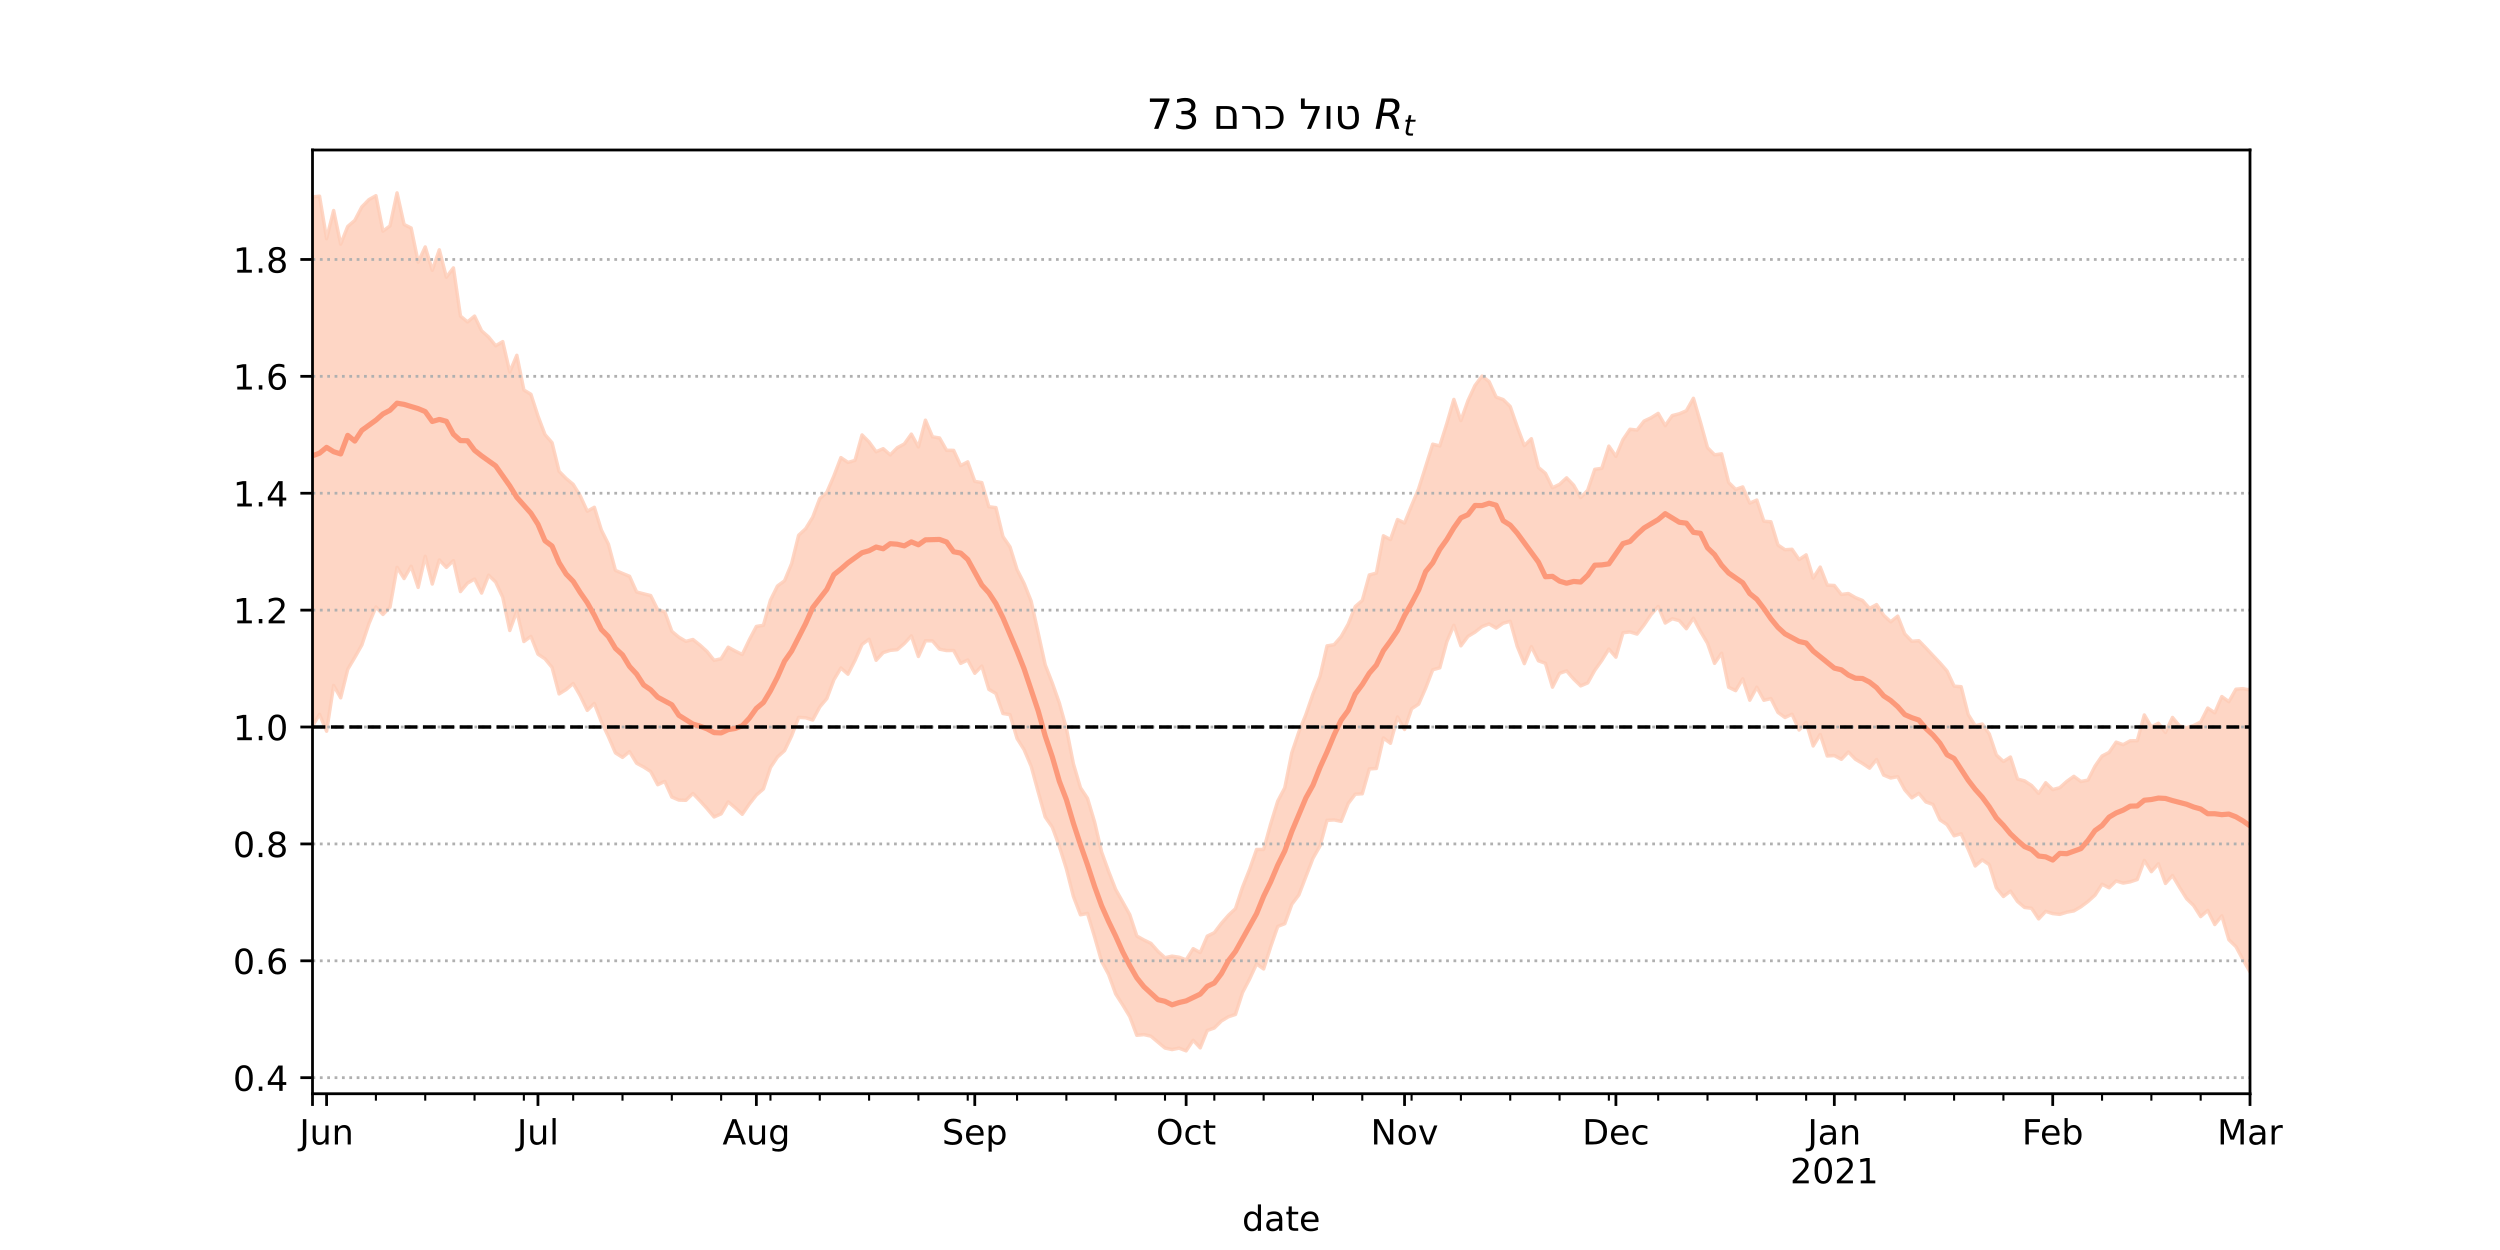 <?xml version="1.0" encoding="utf-8" standalone="no"?>
<!DOCTYPE svg PUBLIC "-//W3C//DTD SVG 1.1//EN"
  "http://www.w3.org/Graphics/SVG/1.1/DTD/svg11.dtd">
<!-- Created with matplotlib (https://matplotlib.org/) -->
<svg height="360pt" version="1.1" viewBox="0 0 720 360" width="720pt" xmlns="http://www.w3.org/2000/svg" xmlns:xlink="http://www.w3.org/1999/xlink">
 <defs>
  <style type="text/css">*{stroke-linecap:butt;stroke-linejoin:round;}</style>
 </defs>
 <g id="figure_1">
  <g id="patch_1">
   <path d="M 0 360 
L 720 360 
L 720 0 
L 0 0 
z
" style="fill:#ffffff;"/>
  </g>
  <g id="axes_1">
   <g id="patch_2">
    <path d="M 90 315 
L 648 315 
L 648 43.2 
L 90 43.2 
z
" style="fill:#ffffff;"/>
   </g>
   <g id="PolyCollection_1">
    <defs>
     <path d="M 90 -150.921 
L 90 -303.282 
L 92.029 -303.497 
L 94.058 -291.261 
L 96.087 -299.367 
L 98.116 -289.67 
L 100.145 -294.776 
L 102.175 -296.52 
L 104.204 -300.401 
L 106.233 -302.49 
L 108.262 -303.64 
L 110.291 -293.426 
L 112.32 -294.939 
L 114.349 -304.445 
L 116.378 -295.342 
L 118.407 -294.332 
L 120.436 -284.493 
L 122.465 -288.881 
L 124.495 -282.15 
L 126.524 -288.053 
L 128.553 -280.161 
L 130.582 -282.839 
L 132.611 -268.971 
L 134.64 -267.285 
L 136.669 -268.963 
L 138.698 -264.729 
L 140.727 -262.928 
L 142.756 -260.425 
L 144.785 -261.616 
L 146.815 -252.853 
L 148.844 -257.673 
L 150.873 -247.672 
L 152.902 -246.453 
L 154.931 -240.189 
L 156.96 -234.829 
L 158.989 -232.507 
L 161.018 -224.254 
L 163.047 -222.195 
L 165.076 -220.503 
L 167.105 -217.185 
L 169.135 -212.765 
L 171.164 -213.9 
L 173.193 -207.345 
L 175.222 -203.283 
L 177.251 -195.721 
L 179.28 -194.863 
L 181.309 -194.023 
L 183.338 -189.511 
L 185.367 -188.985 
L 187.396 -188.476 
L 189.425 -184.393 
L 191.455 -183.786 
L 193.484 -178.178 
L 195.513 -176.487 
L 197.542 -175.289 
L 199.571 -175.824 
L 201.6 -174.198 
L 203.629 -172.361 
L 205.658 -169.825 
L 207.687 -170.272 
L 209.716 -173.607 
L 211.745 -172.49 
L 213.775 -171.503 
L 215.804 -175.742 
L 217.833 -179.588 
L 219.862 -179.913 
L 221.891 -187.155 
L 223.92 -191.24 
L 225.949 -192.731 
L 227.978 -197.639 
L 230.007 -205.85 
L 232.036 -207.735 
L 234.065 -211.052 
L 236.095 -216.416 
L 238.124 -218.199 
L 240.153 -222.902 
L 242.182 -228.206 
L 244.211 -226.825 
L 246.24 -227.393 
L 248.269 -234.737 
L 250.298 -232.693 
L 252.327 -229.893 
L 254.356 -230.774 
L 256.385 -228.996 
L 258.415 -231.053 
L 260.444 -232.142 
L 262.473 -234.975 
L 264.502 -231.281 
L 266.531 -238.991 
L 268.56 -234.19 
L 270.589 -233.865 
L 272.618 -230.303 
L 274.647 -230.292 
L 276.676 -225.91 
L 278.705 -226.987 
L 280.735 -221.36 
L 282.764 -221.018 
L 284.793 -214.049 
L 286.822 -213.801 
L 288.851 -205.46 
L 290.88 -202.503 
L 292.909 -195.954 
L 294.938 -191.963 
L 296.967 -186.878 
L 298.996 -177.697 
L 301.025 -168.5 
L 303.055 -163.302 
L 305.084 -157.56 
L 307.113 -150.248 
L 309.142 -140.014 
L 311.171 -133.135 
L 313.2 -130.07 
L 315.229 -123.304 
L 317.258 -114.626 
L 319.287 -109.027 
L 321.316 -103.824 
L 323.345 -100.216 
L 325.375 -96.562 
L 327.404 -90.421 
L 329.433 -89.294 
L 331.462 -88.311 
L 333.491 -86.013 
L 335.52 -84.175 
L 337.549 -84.631 
L 339.578 -84.316 
L 341.607 -83.564 
L 343.636 -86.774 
L 345.665 -85.658 
L 347.695 -90.389 
L 349.724 -91.386 
L 351.753 -94.067 
L 353.782 -96.385 
L 355.811 -98.299 
L 357.84 -104.477 
L 359.869 -109.577 
L 361.898 -115.347 
L 363.927 -115.357 
L 365.956 -122.692 
L 367.985 -129.262 
L 370.015 -133.108 
L 372.044 -143.201 
L 374.073 -149.178 
L 376.102 -154.233 
L 378.131 -160.126 
L 380.16 -165.157 
L 382.189 -173.986 
L 384.218 -174.313 
L 386.247 -176.655 
L 388.276 -180.24 
L 390.305 -185.299 
L 392.335 -187.062 
L 394.364 -194.411 
L 396.393 -194.941 
L 398.422 -205.688 
L 400.451 -204.601 
L 402.48 -210.36 
L 404.509 -209.377 
L 406.538 -214.395 
L 408.567 -219.223 
L 410.596 -225.649 
L 412.625 -232.075 
L 414.655 -231.578 
L 416.684 -238.017 
L 418.713 -244.962 
L 420.742 -238.871 
L 422.771 -244.596 
L 424.8 -248.977 
L 426.829 -251.686 
L 428.858 -250.102 
L 430.887 -245.631 
L 432.916 -244.925 
L 434.945 -242.919 
L 436.975 -237.058 
L 439.004 -231.665 
L 441.033 -233.653 
L 443.062 -225.382 
L 445.091 -223.669 
L 447.12 -219.534 
L 449.149 -220.5 
L 451.178 -222.383 
L 453.207 -220.268 
L 455.236 -216.695 
L 457.265 -218.812 
L 459.295 -224.828 
L 461.324 -225.12 
L 463.353 -231.517 
L 465.382 -228.576 
L 467.411 -233.376 
L 469.44 -236.373 
L 471.469 -236.136 
L 473.498 -238.73 
L 475.527 -239.679 
L 477.556 -240.948 
L 479.585 -237.436 
L 481.615 -240.315 
L 483.644 -240.825 
L 485.673 -241.7 
L 487.702 -245.289 
L 489.731 -238.421 
L 491.76 -231.079 
L 493.789 -229.008 
L 495.818 -229.286 
L 497.847 -221.059 
L 499.876 -219.05 
L 501.905 -219.767 
L 503.935 -215.104 
L 505.964 -215.979 
L 507.993 -209.893 
L 510.022 -209.725 
L 512.051 -203.044 
L 514.08 -201.668 
L 516.109 -201.807 
L 518.138 -198.834 
L 520.167 -200.197 
L 522.196 -193.522 
L 524.225 -196.677 
L 526.255 -191.477 
L 528.284 -191.377 
L 530.313 -188.793 
L 532.342 -189.064 
L 534.371 -187.887 
L 536.4 -187.058 
L 538.429 -184.771 
L 540.458 -185.878 
L 542.487 -182.806 
L 544.516 -180.923 
L 546.545 -182.554 
L 548.575 -177.413 
L 550.604 -175.308 
L 552.633 -175.471 
L 554.662 -173.386 
L 556.691 -171.211 
L 558.72 -169.069 
L 560.749 -166.739 
L 562.778 -162.388 
L 564.807 -162.226 
L 566.836 -154.23 
L 568.865 -150.97 
L 570.895 -151.482 
L 572.924 -148.596 
L 574.953 -142.568 
L 576.982 -140.685 
L 579.011 -141.973 
L 581.04 -135.64 
L 583.069 -135.102 
L 585.098 -133.769 
L 587.127 -131.518 
L 589.156 -134.561 
L 591.185 -132.603 
L 593.215 -133.131 
L 595.244 -134.963 
L 597.273 -136.416 
L 599.302 -134.924 
L 601.331 -135.324 
L 603.36 -139.327 
L 605.389 -142.256 
L 607.418 -143.306 
L 609.447 -146.26 
L 611.476 -145.532 
L 613.505 -146.648 
L 615.535 -146.688 
L 617.564 -154.089 
L 619.593 -150.64 
L 621.622 -151.696 
L 623.651 -149.05 
L 625.68 -153.376 
L 627.709 -150.915 
L 629.738 -150.427 
L 631.767 -151.046 
L 633.796 -152.056 
L 635.825 -156.073 
L 637.855 -154.71 
L 639.884 -159.39 
L 641.913 -157.907 
L 643.942 -161.496 
L 645.971 -161.669 
L 648 -161.275 
L 650.029 -172.282 
L 652.058 -166.063 
L 654.087 -171.773 
L 656.116 -172.699 
L 658.145 -168.422 
L 660.175 -175.656 
L 662.204 -174.385 
L 664.233 -177.405 
L 664.233 -71.743 
L 664.233 -71.743 
L 662.204 -72.319 
L 660.175 -74.564 
L 658.145 -72.682 
L 656.116 -79.764 
L 654.087 -76.816 
L 652.058 -76.736 
L 650.029 -85.885 
L 648 -80.105 
L 645.971 -83.625 
L 643.942 -87.385 
L 641.913 -89.359 
L 639.884 -96.245 
L 637.855 -93.736 
L 635.825 -97.798 
L 633.796 -96.018 
L 631.767 -99.204 
L 629.738 -101.19 
L 627.709 -104.446 
L 625.68 -107.838 
L 623.651 -105.567 
L 621.622 -111.213 
L 619.593 -108.964 
L 617.564 -112.204 
L 615.535 -106.709 
L 613.505 -106.027 
L 611.476 -105.67 
L 609.447 -106.284 
L 607.418 -104.324 
L 605.389 -105.331 
L 603.36 -102.192 
L 601.331 -100.368 
L 599.302 -98.846 
L 597.273 -97.66 
L 595.244 -97.287 
L 593.215 -96.665 
L 591.185 -96.891 
L 589.156 -97.515 
L 587.127 -95.357 
L 585.098 -98.413 
L 583.069 -98.654 
L 581.04 -100.382 
L 579.011 -103.354 
L 576.982 -101.801 
L 574.953 -104.316 
L 572.924 -110.966 
L 570.895 -112.362 
L 568.865 -110.603 
L 566.836 -115.432 
L 564.807 -119.879 
L 562.778 -119.289 
L 560.749 -122.506 
L 558.72 -123.881 
L 556.691 -128.333 
L 554.662 -129.042 
L 552.633 -131.519 
L 550.604 -130.225 
L 548.575 -132.53 
L 546.545 -136.321 
L 544.516 -135.936 
L 542.487 -136.781 
L 540.458 -141.25 
L 538.429 -138.767 
L 536.4 -140.13 
L 534.371 -141.33 
L 532.342 -143.431 
L 530.313 -141.316 
L 528.284 -142.398 
L 526.255 -142.281 
L 524.225 -148.481 
L 522.196 -145.161 
L 520.167 -151.908 
L 518.138 -149.754 
L 516.109 -154.304 
L 514.08 -153.358 
L 512.051 -154.832 
L 510.022 -158.803 
L 507.993 -158.333 
L 505.964 -162.079 
L 503.935 -158.341 
L 501.905 -164.51 
L 499.876 -161.094 
L 497.847 -162.073 
L 495.818 -171.872 
L 493.789 -168.952 
L 491.76 -174.745 
L 489.731 -178.177 
L 487.702 -181.958 
L 485.673 -178.933 
L 483.644 -181.263 
L 481.615 -181.814 
L 479.585 -180.566 
L 477.556 -185.334 
L 475.527 -183.029 
L 473.498 -180.032 
L 471.469 -177.385 
L 469.44 -178.005 
L 467.411 -177.772 
L 465.382 -170.741 
L 463.353 -173.062 
L 461.324 -169.797 
L 459.295 -166.961 
L 457.265 -163.324 
L 455.236 -162.465 
L 453.207 -164.44 
L 451.178 -166.774 
L 449.149 -166.089 
L 447.12 -162.099 
L 445.091 -168.963 
L 443.062 -169.698 
L 441.033 -173.772 
L 439.004 -168.885 
L 436.975 -173.825 
L 434.945 -181.068 
L 432.916 -180.522 
L 430.887 -179.113 
L 428.858 -180.313 
L 426.829 -179.551 
L 424.8 -177.94 
L 422.771 -176.726 
L 420.742 -174.007 
L 418.713 -179.922 
L 416.684 -175.185 
L 414.655 -167.672 
L 412.625 -167.106 
L 410.596 -161.84 
L 408.567 -157.21 
L 406.538 -155.876 
L 404.509 -149.907 
L 402.48 -153.518 
L 400.451 -145.937 
L 398.422 -147.47 
L 396.393 -138.682 
L 394.364 -138.549 
L 392.335 -131.398 
L 390.305 -131.277 
L 388.276 -128.582 
L 386.247 -123.454 
L 384.218 -123.868 
L 382.189 -123.748 
L 380.16 -116.371 
L 378.131 -112.808 
L 376.102 -107.562 
L 374.073 -102.277 
L 372.044 -99.578 
L 370.015 -93.981 
L 367.985 -93.188 
L 365.956 -87.35 
L 363.927 -80.944 
L 361.898 -82.392 
L 359.869 -78.012 
L 357.84 -74.137 
L 355.811 -67.844 
L 353.782 -67.171 
L 351.753 -65.951 
L 349.724 -63.939 
L 347.695 -63.23 
L 345.665 -58.222 
L 343.636 -60.392 
L 341.607 -57.355 
L 339.578 -58.14 
L 337.549 -57.723 
L 335.52 -58.163 
L 333.491 -59.855 
L 331.462 -61.584 
L 329.433 -62.037 
L 327.404 -61.835 
L 325.375 -67.22 
L 323.345 -70.575 
L 321.316 -73.751 
L 319.287 -79.351 
L 317.258 -83.156 
L 315.229 -90.217 
L 313.2 -96.92 
L 311.171 -96.539 
L 309.142 -101.824 
L 307.113 -109.784 
L 305.084 -116.286 
L 303.055 -121.782 
L 301.025 -124.706 
L 298.996 -131.95 
L 296.967 -139.352 
L 294.938 -144.097 
L 292.909 -147.33 
L 290.88 -154.185 
L 288.851 -154.506 
L 286.822 -160.284 
L 284.793 -161.455 
L 282.764 -168.17 
L 280.735 -166.095 
L 278.705 -169.928 
L 276.676 -168.952 
L 274.647 -172.673 
L 272.618 -172.637 
L 270.589 -173.038 
L 268.56 -175.418 
L 266.531 -175.473 
L 264.502 -170.938 
L 262.473 -176.872 
L 260.444 -174.66 
L 258.415 -172.897 
L 256.385 -172.698 
L 254.356 -172.055 
L 252.327 -169.848 
L 250.298 -175.904 
L 248.269 -174.413 
L 246.24 -169.804 
L 244.211 -165.831 
L 242.182 -167.616 
L 240.153 -164.209 
L 238.124 -158.819 
L 236.095 -156.407 
L 234.065 -152.641 
L 232.036 -153.281 
L 230.007 -153.395 
L 227.978 -148.043 
L 225.949 -143.816 
L 223.92 -142.006 
L 221.891 -138.95 
L 219.862 -132.797 
L 217.833 -131.027 
L 215.804 -128.436 
L 213.775 -125.478 
L 211.745 -127.356 
L 209.716 -129.067 
L 207.687 -125.608 
L 205.658 -124.719 
L 203.629 -127.115 
L 201.6 -129.355 
L 199.571 -131.477 
L 197.542 -129.518 
L 195.513 -129.582 
L 193.484 -130.449 
L 191.455 -134.954 
L 189.425 -134.001 
L 187.396 -137.806 
L 185.367 -139.104 
L 183.338 -140.196 
L 181.309 -143.536 
L 179.28 -141.877 
L 177.251 -143.168 
L 175.222 -147.854 
L 173.193 -152.161 
L 171.164 -157.4 
L 169.135 -155.414 
L 167.105 -159.619 
L 165.076 -163.15 
L 163.047 -161.418 
L 161.018 -160.156 
L 158.989 -167.788 
L 156.96 -170.254 
L 154.931 -171.612 
L 152.902 -176.717 
L 150.873 -175.244 
L 148.844 -183.992 
L 146.815 -178.422 
L 144.785 -188.003 
L 142.756 -192.356 
L 140.727 -194.349 
L 138.698 -189.196 
L 136.669 -193.232 
L 134.64 -192.064 
L 132.611 -189.63 
L 130.582 -198.524 
L 128.553 -196.593 
L 126.524 -198.738 
L 124.495 -191.802 
L 122.465 -199.794 
L 120.436 -190.833 
L 118.407 -196.926 
L 116.378 -193.381 
L 114.349 -196.586 
L 112.32 -185.159 
L 110.291 -183.037 
L 108.262 -185.186 
L 106.233 -180.317 
L 104.204 -174.237 
L 102.175 -170.657 
L 100.145 -167.241 
L 98.116 -159.033 
L 96.087 -162.575 
L 94.058 -149.414 
L 92.029 -154.269 
L 90 -150.921 
z
" id="m939c97c3c0" style="stroke:#fdcbb6;stroke-opacity:0.8;"/>
    </defs>
    <g clip-path="url(#p60b895158a)">
     <use style="fill:#fdcbb6;fill-opacity:0.8;stroke:#fdcbb6;stroke-opacity:0.8;" x="0" xlink:href="#m939c97c3c0" y="360"/>
    </g>
   </g>
   <g id="matplotlib.axis_1">
    <g id="xtick_1">
     <g id="line2d_1">
      <defs>
       <path d="M 0 0 
L 0 3.5 
" id="m563978101e" style="stroke:#000000;stroke-width:0.8;"/>
      </defs>
      <g>
       <use style="stroke:#000000;stroke-width:0.8;" x="90" xlink:href="#m563978101e" y="315"/>
      </g>
     </g>
    </g>
    <g id="xtick_2">
     <g id="line2d_2">
      <g>
       <use style="stroke:#000000;stroke-width:0.8;" x="94.058" xlink:href="#m563978101e" y="315"/>
      </g>
     </g>
     <g id="text_1">
      <!-- Jun -->
      <g transform="translate(86.246 329.598)scale(0.1 -0.1)">
       <defs>
        <path d="M 9.812 72.906 
L 19.672 72.906 
L 19.672 5.078 
Q 19.672 -8.109 14.672 -14.062 
Q 9.672 -20.016 -1.422 -20.016 
L -5.172 -20.016 
L -5.172 -11.719 
L -2.094 -11.719 
Q 4.438 -11.719 7.125 -8.047 
Q 9.812 -4.391 9.812 5.078 
z
" id="DejaVuSans-74"/>
        <path d="M 8.5 21.578 
L 8.5 54.688 
L 17.484 54.688 
L 17.484 21.922 
Q 17.484 14.156 20.5 10.266 
Q 23.531 6.391 29.594 6.391 
Q 36.859 6.391 41.078 11.031 
Q 45.312 15.672 45.312 23.688 
L 45.312 54.688 
L 54.297 54.688 
L 54.297 0 
L 45.312 0 
L 45.312 8.406 
Q 42.047 3.422 37.719 1 
Q 33.406 -1.422 27.688 -1.422 
Q 18.266 -1.422 13.375 4.438 
Q 8.5 10.297 8.5 21.578 
z
M 31.109 56 
z
" id="DejaVuSans-117"/>
        <path d="M 54.891 33.016 
L 54.891 0 
L 45.906 0 
L 45.906 32.719 
Q 45.906 40.484 42.875 44.328 
Q 39.844 48.188 33.797 48.188 
Q 26.516 48.188 22.312 43.547 
Q 18.109 38.922 18.109 30.906 
L 18.109 0 
L 9.078 0 
L 9.078 54.688 
L 18.109 54.688 
L 18.109 46.188 
Q 21.344 51.125 25.703 53.562 
Q 30.078 56 35.797 56 
Q 45.219 56 50.047 50.172 
Q 54.891 44.344 54.891 33.016 
z
" id="DejaVuSans-110"/>
       </defs>
       <use xlink:href="#DejaVuSans-74"/>
       <use x="29.492" xlink:href="#DejaVuSans-117"/>
       <use x="92.871" xlink:href="#DejaVuSans-110"/>
      </g>
     </g>
    </g>
    <g id="xtick_3">
     <g id="line2d_3">
      <g>
       <use style="stroke:#000000;stroke-width:0.8;" x="154.931" xlink:href="#m563978101e" y="315"/>
      </g>
     </g>
     <g id="text_2">
      <!-- Jul -->
      <g transform="translate(148.898 329.598)scale(0.1 -0.1)">
       <defs>
        <path d="M 9.422 75.984 
L 18.406 75.984 
L 18.406 0 
L 9.422 0 
z
" id="DejaVuSans-108"/>
       </defs>
       <use xlink:href="#DejaVuSans-74"/>
       <use x="29.492" xlink:href="#DejaVuSans-117"/>
       <use x="92.871" xlink:href="#DejaVuSans-108"/>
      </g>
     </g>
    </g>
    <g id="xtick_4">
     <g id="line2d_4">
      <g>
       <use style="stroke:#000000;stroke-width:0.8;" x="217.833" xlink:href="#m563978101e" y="315"/>
      </g>
     </g>
     <g id="text_3">
      <!-- Aug -->
      <g transform="translate(208.069 329.598)scale(0.1 -0.1)">
       <defs>
        <path d="M 34.188 63.188 
L 20.797 26.906 
L 47.609 26.906 
z
M 28.609 72.906 
L 39.797 72.906 
L 67.578 0 
L 57.328 0 
L 50.688 18.703 
L 17.828 18.703 
L 11.188 0 
L 0.781 0 
z
" id="DejaVuSans-65"/>
        <path d="M 45.406 27.984 
Q 45.406 37.75 41.375 43.109 
Q 37.359 48.484 30.078 48.484 
Q 22.859 48.484 18.828 43.109 
Q 14.797 37.75 14.797 27.984 
Q 14.797 18.266 18.828 12.891 
Q 22.859 7.516 30.078 7.516 
Q 37.359 7.516 41.375 12.891 
Q 45.406 18.266 45.406 27.984 
z
M 54.391 6.781 
Q 54.391 -7.172 48.188 -13.984 
Q 42 -20.797 29.203 -20.797 
Q 24.469 -20.797 20.266 -20.094 
Q 16.062 -19.391 12.109 -17.922 
L 12.109 -9.188 
Q 16.062 -11.328 19.922 -12.344 
Q 23.781 -13.375 27.781 -13.375 
Q 36.625 -13.375 41.016 -8.766 
Q 45.406 -4.156 45.406 5.172 
L 45.406 9.625 
Q 42.625 4.781 38.281 2.391 
Q 33.938 0 27.875 0 
Q 17.828 0 11.672 7.656 
Q 5.516 15.328 5.516 27.984 
Q 5.516 40.672 11.672 48.328 
Q 17.828 56 27.875 56 
Q 33.938 56 38.281 53.609 
Q 42.625 51.219 45.406 46.391 
L 45.406 54.688 
L 54.391 54.688 
z
" id="DejaVuSans-103"/>
       </defs>
       <use xlink:href="#DejaVuSans-65"/>
       <use x="68.408" xlink:href="#DejaVuSans-117"/>
       <use x="131.787" xlink:href="#DejaVuSans-103"/>
      </g>
     </g>
    </g>
    <g id="xtick_5">
     <g id="line2d_5">
      <g>
       <use style="stroke:#000000;stroke-width:0.8;" x="280.735" xlink:href="#m563978101e" y="315"/>
      </g>
     </g>
     <g id="text_4">
      <!-- Sep -->
      <g transform="translate(271.31 329.598)scale(0.1 -0.1)">
       <defs>
        <path d="M 53.516 70.516 
L 53.516 60.891 
Q 47.906 63.578 42.922 64.891 
Q 37.938 66.219 33.297 66.219 
Q 25.25 66.219 20.875 63.094 
Q 16.5 59.969 16.5 54.203 
Q 16.5 49.359 19.406 46.891 
Q 22.312 44.438 30.422 42.922 
L 36.375 41.703 
Q 47.406 39.594 52.656 34.297 
Q 57.906 29 57.906 20.125 
Q 57.906 9.516 50.797 4.047 
Q 43.703 -1.422 29.984 -1.422 
Q 24.812 -1.422 18.969 -0.25 
Q 13.141 0.922 6.891 3.219 
L 6.891 13.375 
Q 12.891 10.016 18.656 8.297 
Q 24.422 6.594 29.984 6.594 
Q 38.422 6.594 43.016 9.906 
Q 47.609 13.234 47.609 19.391 
Q 47.609 24.75 44.312 27.781 
Q 41.016 30.812 33.5 32.328 
L 27.484 33.5 
Q 16.453 35.688 11.516 40.375 
Q 6.594 45.062 6.594 53.422 
Q 6.594 63.094 13.406 68.656 
Q 20.219 74.219 32.172 74.219 
Q 37.312 74.219 42.625 73.281 
Q 47.953 72.359 53.516 70.516 
z
" id="DejaVuSans-83"/>
        <path d="M 56.203 29.594 
L 56.203 25.203 
L 14.891 25.203 
Q 15.484 15.922 20.484 11.062 
Q 25.484 6.203 34.422 6.203 
Q 39.594 6.203 44.453 7.469 
Q 49.312 8.734 54.109 11.281 
L 54.109 2.781 
Q 49.266 0.734 44.188 -0.344 
Q 39.109 -1.422 33.891 -1.422 
Q 20.797 -1.422 13.156 6.188 
Q 5.516 13.812 5.516 26.812 
Q 5.516 40.234 12.766 48.109 
Q 20.016 56 32.328 56 
Q 43.359 56 49.781 48.891 
Q 56.203 41.797 56.203 29.594 
z
M 47.219 32.234 
Q 47.125 39.594 43.094 43.984 
Q 39.062 48.391 32.422 48.391 
Q 24.906 48.391 20.391 44.141 
Q 15.875 39.891 15.188 32.172 
z
" id="DejaVuSans-101"/>
        <path d="M 18.109 8.203 
L 18.109 -20.797 
L 9.078 -20.797 
L 9.078 54.688 
L 18.109 54.688 
L 18.109 46.391 
Q 20.953 51.266 25.266 53.625 
Q 29.594 56 35.594 56 
Q 45.562 56 51.781 48.094 
Q 58.016 40.188 58.016 27.297 
Q 58.016 14.406 51.781 6.484 
Q 45.562 -1.422 35.594 -1.422 
Q 29.594 -1.422 25.266 0.953 
Q 20.953 3.328 18.109 8.203 
z
M 48.688 27.297 
Q 48.688 37.203 44.609 42.844 
Q 40.531 48.484 33.406 48.484 
Q 26.266 48.484 22.188 42.844 
Q 18.109 37.203 18.109 27.297 
Q 18.109 17.391 22.188 11.75 
Q 26.266 6.109 33.406 6.109 
Q 40.531 6.109 44.609 11.75 
Q 48.688 17.391 48.688 27.297 
z
" id="DejaVuSans-112"/>
       </defs>
       <use xlink:href="#DejaVuSans-83"/>
       <use x="63.477" xlink:href="#DejaVuSans-101"/>
       <use x="125" xlink:href="#DejaVuSans-112"/>
      </g>
     </g>
    </g>
    <g id="xtick_6">
     <g id="line2d_6">
      <g>
       <use style="stroke:#000000;stroke-width:0.8;" x="341.607" xlink:href="#m563978101e" y="315"/>
      </g>
     </g>
     <g id="text_5">
      <!-- Oct -->
      <g transform="translate(332.962 329.598)scale(0.1 -0.1)">
       <defs>
        <path d="M 39.406 66.219 
Q 28.656 66.219 22.328 58.203 
Q 16.016 50.203 16.016 36.375 
Q 16.016 22.609 22.328 14.594 
Q 28.656 6.594 39.406 6.594 
Q 50.141 6.594 56.422 14.594 
Q 62.703 22.609 62.703 36.375 
Q 62.703 50.203 56.422 58.203 
Q 50.141 66.219 39.406 66.219 
z
M 39.406 74.219 
Q 54.734 74.219 63.906 63.938 
Q 73.094 53.656 73.094 36.375 
Q 73.094 19.141 63.906 8.859 
Q 54.734 -1.422 39.406 -1.422 
Q 24.031 -1.422 14.812 8.828 
Q 5.609 19.094 5.609 36.375 
Q 5.609 53.656 14.812 63.938 
Q 24.031 74.219 39.406 74.219 
z
" id="DejaVuSans-79"/>
        <path d="M 48.781 52.594 
L 48.781 44.188 
Q 44.969 46.297 41.141 47.344 
Q 37.312 48.391 33.406 48.391 
Q 24.656 48.391 19.812 42.844 
Q 14.984 37.312 14.984 27.297 
Q 14.984 17.281 19.812 11.734 
Q 24.656 6.203 33.406 6.203 
Q 37.312 6.203 41.141 7.25 
Q 44.969 8.297 48.781 10.406 
L 48.781 2.094 
Q 45.016 0.344 40.984 -0.531 
Q 36.969 -1.422 32.422 -1.422 
Q 20.062 -1.422 12.781 6.344 
Q 5.516 14.109 5.516 27.297 
Q 5.516 40.672 12.859 48.328 
Q 20.219 56 33.016 56 
Q 37.156 56 41.109 55.141 
Q 45.062 54.297 48.781 52.594 
z
" id="DejaVuSans-99"/>
        <path d="M 18.312 70.219 
L 18.312 54.688 
L 36.812 54.688 
L 36.812 47.703 
L 18.312 47.703 
L 18.312 18.016 
Q 18.312 11.328 20.141 9.422 
Q 21.969 7.516 27.594 7.516 
L 36.812 7.516 
L 36.812 0 
L 27.594 0 
Q 17.188 0 13.234 3.875 
Q 9.281 7.766 9.281 18.016 
L 9.281 47.703 
L 2.688 47.703 
L 2.688 54.688 
L 9.281 54.688 
L 9.281 70.219 
z
" id="DejaVuSans-116"/>
       </defs>
       <use xlink:href="#DejaVuSans-79"/>
       <use x="78.711" xlink:href="#DejaVuSans-99"/>
       <use x="133.691" xlink:href="#DejaVuSans-116"/>
      </g>
     </g>
    </g>
    <g id="xtick_7">
     <g id="line2d_7">
      <g>
       <use style="stroke:#000000;stroke-width:0.8;" x="404.509" xlink:href="#m563978101e" y="315"/>
      </g>
     </g>
     <g id="text_6">
      <!-- Nov -->
      <g transform="translate(394.75 329.598)scale(0.1 -0.1)">
       <defs>
        <path d="M 9.812 72.906 
L 23.094 72.906 
L 55.422 11.922 
L 55.422 72.906 
L 64.984 72.906 
L 64.984 0 
L 51.703 0 
L 19.391 60.984 
L 19.391 0 
L 9.812 0 
z
" id="DejaVuSans-78"/>
        <path d="M 30.609 48.391 
Q 23.391 48.391 19.188 42.75 
Q 14.984 37.109 14.984 27.297 
Q 14.984 17.484 19.156 11.844 
Q 23.344 6.203 30.609 6.203 
Q 37.797 6.203 41.984 11.859 
Q 46.188 17.531 46.188 27.297 
Q 46.188 37.016 41.984 42.703 
Q 37.797 48.391 30.609 48.391 
z
M 30.609 56 
Q 42.328 56 49.016 48.375 
Q 55.719 40.766 55.719 27.297 
Q 55.719 13.875 49.016 6.219 
Q 42.328 -1.422 30.609 -1.422 
Q 18.844 -1.422 12.172 6.219 
Q 5.516 13.875 5.516 27.297 
Q 5.516 40.766 12.172 48.375 
Q 18.844 56 30.609 56 
z
" id="DejaVuSans-111"/>
        <path d="M 2.984 54.688 
L 12.5 54.688 
L 29.594 8.797 
L 46.688 54.688 
L 56.203 54.688 
L 35.688 0 
L 23.484 0 
z
" id="DejaVuSans-118"/>
       </defs>
       <use xlink:href="#DejaVuSans-78"/>
       <use x="74.805" xlink:href="#DejaVuSans-111"/>
       <use x="135.986" xlink:href="#DejaVuSans-118"/>
      </g>
     </g>
    </g>
    <g id="xtick_8">
     <g id="line2d_8">
      <g>
       <use style="stroke:#000000;stroke-width:0.8;" x="465.382" xlink:href="#m563978101e" y="315"/>
      </g>
     </g>
     <g id="text_7">
      <!-- Dec -->
      <g transform="translate(455.706 329.598)scale(0.1 -0.1)">
       <defs>
        <path d="M 19.672 64.797 
L 19.672 8.109 
L 31.594 8.109 
Q 46.688 8.109 53.688 14.938 
Q 60.688 21.781 60.688 36.531 
Q 60.688 51.172 53.688 57.984 
Q 46.688 64.797 31.594 64.797 
z
M 9.812 72.906 
L 30.078 72.906 
Q 51.266 72.906 61.172 64.094 
Q 71.094 55.281 71.094 36.531 
Q 71.094 17.672 61.125 8.828 
Q 51.172 0 30.078 0 
L 9.812 0 
z
" id="DejaVuSans-68"/>
       </defs>
       <use xlink:href="#DejaVuSans-68"/>
       <use x="77.002" xlink:href="#DejaVuSans-101"/>
       <use x="138.525" xlink:href="#DejaVuSans-99"/>
      </g>
     </g>
    </g>
    <g id="xtick_9">
     <g id="line2d_9">
      <g>
       <use style="stroke:#000000;stroke-width:0.8;" x="528.284" xlink:href="#m563978101e" y="315"/>
      </g>
     </g>
     <g id="text_8">
      <!-- Jan -->
      <g transform="translate(520.576 329.598)scale(0.1 -0.1)">
       <defs>
        <path d="M 34.281 27.484 
Q 23.391 27.484 19.188 25 
Q 14.984 22.516 14.984 16.5 
Q 14.984 11.719 18.141 8.906 
Q 21.297 6.109 26.703 6.109 
Q 34.188 6.109 38.703 11.406 
Q 43.219 16.703 43.219 25.484 
L 43.219 27.484 
z
M 52.203 31.203 
L 52.203 0 
L 43.219 0 
L 43.219 8.297 
Q 40.141 3.328 35.547 0.953 
Q 30.953 -1.422 24.312 -1.422 
Q 15.922 -1.422 10.953 3.297 
Q 6 8.016 6 15.922 
Q 6 25.141 12.172 29.828 
Q 18.359 34.516 30.609 34.516 
L 43.219 34.516 
L 43.219 35.406 
Q 43.219 41.609 39.141 45 
Q 35.062 48.391 27.688 48.391 
Q 23 48.391 18.547 47.266 
Q 14.109 46.141 10.016 43.891 
L 10.016 52.203 
Q 14.938 54.109 19.578 55.047 
Q 24.219 56 28.609 56 
Q 40.484 56 46.344 49.844 
Q 52.203 43.703 52.203 31.203 
z
" id="DejaVuSans-97"/>
       </defs>
       <use xlink:href="#DejaVuSans-74"/>
       <use x="29.492" xlink:href="#DejaVuSans-97"/>
       <use x="90.771" xlink:href="#DejaVuSans-110"/>
      </g>
      <!-- 2021 -->
      <g transform="translate(515.559 340.796)scale(0.1 -0.1)">
       <defs>
        <path d="M 19.188 8.297 
L 53.609 8.297 
L 53.609 0 
L 7.328 0 
L 7.328 8.297 
Q 12.938 14.109 22.625 23.891 
Q 32.328 33.688 34.812 36.531 
Q 39.547 41.844 41.422 45.531 
Q 43.312 49.219 43.312 52.781 
Q 43.312 58.594 39.234 62.25 
Q 35.156 65.922 28.609 65.922 
Q 23.969 65.922 18.812 64.312 
Q 13.672 62.703 7.812 59.422 
L 7.812 69.391 
Q 13.766 71.781 18.938 73 
Q 24.125 74.219 28.422 74.219 
Q 39.75 74.219 46.484 68.547 
Q 53.219 62.891 53.219 53.422 
Q 53.219 48.922 51.531 44.891 
Q 49.859 40.875 45.406 35.406 
Q 44.188 33.984 37.641 27.219 
Q 31.109 20.453 19.188 8.297 
z
" id="DejaVuSans-50"/>
        <path d="M 31.781 66.406 
Q 24.172 66.406 20.328 58.906 
Q 16.5 51.422 16.5 36.375 
Q 16.5 21.391 20.328 13.891 
Q 24.172 6.391 31.781 6.391 
Q 39.453 6.391 43.281 13.891 
Q 47.125 21.391 47.125 36.375 
Q 47.125 51.422 43.281 58.906 
Q 39.453 66.406 31.781 66.406 
z
M 31.781 74.219 
Q 44.047 74.219 50.516 64.516 
Q 56.984 54.828 56.984 36.375 
Q 56.984 17.969 50.516 8.266 
Q 44.047 -1.422 31.781 -1.422 
Q 19.531 -1.422 13.062 8.266 
Q 6.594 17.969 6.594 36.375 
Q 6.594 54.828 13.062 64.516 
Q 19.531 74.219 31.781 74.219 
z
" id="DejaVuSans-48"/>
        <path d="M 12.406 8.297 
L 28.516 8.297 
L 28.516 63.922 
L 10.984 60.406 
L 10.984 69.391 
L 28.422 72.906 
L 38.281 72.906 
L 38.281 8.297 
L 54.391 8.297 
L 54.391 0 
L 12.406 0 
z
" id="DejaVuSans-49"/>
       </defs>
       <use xlink:href="#DejaVuSans-50"/>
       <use x="63.623" xlink:href="#DejaVuSans-48"/>
       <use x="127.246" xlink:href="#DejaVuSans-50"/>
       <use x="190.869" xlink:href="#DejaVuSans-49"/>
      </g>
     </g>
    </g>
    <g id="xtick_10">
     <g id="line2d_10">
      <g>
       <use style="stroke:#000000;stroke-width:0.8;" x="591.185" xlink:href="#m563978101e" y="315"/>
      </g>
     </g>
     <g id="text_9">
      <!-- Feb -->
      <g transform="translate(582.334 329.598)scale(0.1 -0.1)">
       <defs>
        <path d="M 9.812 72.906 
L 51.703 72.906 
L 51.703 64.594 
L 19.672 64.594 
L 19.672 43.109 
L 48.578 43.109 
L 48.578 34.812 
L 19.672 34.812 
L 19.672 0 
L 9.812 0 
z
" id="DejaVuSans-70"/>
        <path d="M 48.688 27.297 
Q 48.688 37.203 44.609 42.844 
Q 40.531 48.484 33.406 48.484 
Q 26.266 48.484 22.188 42.844 
Q 18.109 37.203 18.109 27.297 
Q 18.109 17.391 22.188 11.75 
Q 26.266 6.109 33.406 6.109 
Q 40.531 6.109 44.609 11.75 
Q 48.688 17.391 48.688 27.297 
z
M 18.109 46.391 
Q 20.953 51.266 25.266 53.625 
Q 29.594 56 35.594 56 
Q 45.562 56 51.781 48.094 
Q 58.016 40.188 58.016 27.297 
Q 58.016 14.406 51.781 6.484 
Q 45.562 -1.422 35.594 -1.422 
Q 29.594 -1.422 25.266 0.953 
Q 20.953 3.328 18.109 8.203 
L 18.109 0 
L 9.078 0 
L 9.078 75.984 
L 18.109 75.984 
z
" id="DejaVuSans-98"/>
       </defs>
       <use xlink:href="#DejaVuSans-70"/>
       <use x="52.02" xlink:href="#DejaVuSans-101"/>
       <use x="113.543" xlink:href="#DejaVuSans-98"/>
      </g>
     </g>
    </g>
    <g id="xtick_11">
     <g id="line2d_11">
      <g>
       <use style="stroke:#000000;stroke-width:0.8;" x="648" xlink:href="#m563978101e" y="315"/>
      </g>
     </g>
     <g id="text_10">
      <!-- Mar -->
      <g transform="translate(638.566 329.598)scale(0.1 -0.1)">
       <defs>
        <path d="M 9.812 72.906 
L 24.516 72.906 
L 43.109 23.297 
L 61.812 72.906 
L 76.516 72.906 
L 76.516 0 
L 66.891 0 
L 66.891 64.016 
L 48.094 14.016 
L 38.188 14.016 
L 19.391 64.016 
L 19.391 0 
L 9.812 0 
z
" id="DejaVuSans-77"/>
        <path d="M 41.109 46.297 
Q 39.594 47.172 37.812 47.578 
Q 36.031 48 33.891 48 
Q 26.266 48 22.188 43.047 
Q 18.109 38.094 18.109 28.812 
L 18.109 0 
L 9.078 0 
L 9.078 54.688 
L 18.109 54.688 
L 18.109 46.188 
Q 20.953 51.172 25.484 53.578 
Q 30.031 56 36.531 56 
Q 37.453 56 38.578 55.875 
Q 39.703 55.766 41.062 55.516 
z
" id="DejaVuSans-114"/>
       </defs>
       <use xlink:href="#DejaVuSans-77"/>
       <use x="86.279" xlink:href="#DejaVuSans-97"/>
       <use x="147.559" xlink:href="#DejaVuSans-114"/>
      </g>
     </g>
    </g>
    <g id="xtick_12">
     <g id="line2d_12">
      <defs>
       <path d="M 0 0 
L 0 2 
" id="m3a31d1c7e1" style="stroke:#000000;stroke-width:0.6;"/>
      </defs>
      <g>
       <use style="stroke:#000000;stroke-width:0.6;" x="108.262" xlink:href="#m3a31d1c7e1" y="315"/>
      </g>
     </g>
    </g>
    <g id="xtick_13">
     <g id="line2d_13">
      <g>
       <use style="stroke:#000000;stroke-width:0.6;" x="122.465" xlink:href="#m3a31d1c7e1" y="315"/>
      </g>
     </g>
    </g>
    <g id="xtick_14">
     <g id="line2d_14">
      <g>
       <use style="stroke:#000000;stroke-width:0.6;" x="136.669" xlink:href="#m3a31d1c7e1" y="315"/>
      </g>
     </g>
    </g>
    <g id="xtick_15">
     <g id="line2d_15">
      <g>
       <use style="stroke:#000000;stroke-width:0.6;" x="150.873" xlink:href="#m3a31d1c7e1" y="315"/>
      </g>
     </g>
    </g>
    <g id="xtick_16">
     <g id="line2d_16">
      <g>
       <use style="stroke:#000000;stroke-width:0.6;" x="165.076" xlink:href="#m3a31d1c7e1" y="315"/>
      </g>
     </g>
    </g>
    <g id="xtick_17">
     <g id="line2d_17">
      <g>
       <use style="stroke:#000000;stroke-width:0.6;" x="179.28" xlink:href="#m3a31d1c7e1" y="315"/>
      </g>
     </g>
    </g>
    <g id="xtick_18">
     <g id="line2d_18">
      <g>
       <use style="stroke:#000000;stroke-width:0.6;" x="193.484" xlink:href="#m3a31d1c7e1" y="315"/>
      </g>
     </g>
    </g>
    <g id="xtick_19">
     <g id="line2d_19">
      <g>
       <use style="stroke:#000000;stroke-width:0.6;" x="207.687" xlink:href="#m3a31d1c7e1" y="315"/>
      </g>
     </g>
    </g>
    <g id="xtick_20">
     <g id="line2d_20">
      <g>
       <use style="stroke:#000000;stroke-width:0.6;" x="221.891" xlink:href="#m3a31d1c7e1" y="315"/>
      </g>
     </g>
    </g>
    <g id="xtick_21">
     <g id="line2d_21">
      <g>
       <use style="stroke:#000000;stroke-width:0.6;" x="236.095" xlink:href="#m3a31d1c7e1" y="315"/>
      </g>
     </g>
    </g>
    <g id="xtick_22">
     <g id="line2d_22">
      <g>
       <use style="stroke:#000000;stroke-width:0.6;" x="250.298" xlink:href="#m3a31d1c7e1" y="315"/>
      </g>
     </g>
    </g>
    <g id="xtick_23">
     <g id="line2d_23">
      <g>
       <use style="stroke:#000000;stroke-width:0.6;" x="264.502" xlink:href="#m3a31d1c7e1" y="315"/>
      </g>
     </g>
    </g>
    <g id="xtick_24">
     <g id="line2d_24">
      <g>
       <use style="stroke:#000000;stroke-width:0.6;" x="278.705" xlink:href="#m3a31d1c7e1" y="315"/>
      </g>
     </g>
    </g>
    <g id="xtick_25">
     <g id="line2d_25">
      <g>
       <use style="stroke:#000000;stroke-width:0.6;" x="292.909" xlink:href="#m3a31d1c7e1" y="315"/>
      </g>
     </g>
    </g>
    <g id="xtick_26">
     <g id="line2d_26">
      <g>
       <use style="stroke:#000000;stroke-width:0.6;" x="307.113" xlink:href="#m3a31d1c7e1" y="315"/>
      </g>
     </g>
    </g>
    <g id="xtick_27">
     <g id="line2d_27">
      <g>
       <use style="stroke:#000000;stroke-width:0.6;" x="321.316" xlink:href="#m3a31d1c7e1" y="315"/>
      </g>
     </g>
    </g>
    <g id="xtick_28">
     <g id="line2d_28">
      <g>
       <use style="stroke:#000000;stroke-width:0.6;" x="335.52" xlink:href="#m3a31d1c7e1" y="315"/>
      </g>
     </g>
    </g>
    <g id="xtick_29">
     <g id="line2d_29">
      <g>
       <use style="stroke:#000000;stroke-width:0.6;" x="349.724" xlink:href="#m3a31d1c7e1" y="315"/>
      </g>
     </g>
    </g>
    <g id="xtick_30">
     <g id="line2d_30">
      <g>
       <use style="stroke:#000000;stroke-width:0.6;" x="363.927" xlink:href="#m3a31d1c7e1" y="315"/>
      </g>
     </g>
    </g>
    <g id="xtick_31">
     <g id="line2d_31">
      <g>
       <use style="stroke:#000000;stroke-width:0.6;" x="378.131" xlink:href="#m3a31d1c7e1" y="315"/>
      </g>
     </g>
    </g>
    <g id="xtick_32">
     <g id="line2d_32">
      <g>
       <use style="stroke:#000000;stroke-width:0.6;" x="392.335" xlink:href="#m3a31d1c7e1" y="315"/>
      </g>
     </g>
    </g>
    <g id="xtick_33">
     <g id="line2d_33">
      <g>
       <use style="stroke:#000000;stroke-width:0.6;" x="406.538" xlink:href="#m3a31d1c7e1" y="315"/>
      </g>
     </g>
    </g>
    <g id="xtick_34">
     <g id="line2d_34">
      <g>
       <use style="stroke:#000000;stroke-width:0.6;" x="420.742" xlink:href="#m3a31d1c7e1" y="315"/>
      </g>
     </g>
    </g>
    <g id="xtick_35">
     <g id="line2d_35">
      <g>
       <use style="stroke:#000000;stroke-width:0.6;" x="434.945" xlink:href="#m3a31d1c7e1" y="315"/>
      </g>
     </g>
    </g>
    <g id="xtick_36">
     <g id="line2d_36">
      <g>
       <use style="stroke:#000000;stroke-width:0.6;" x="449.149" xlink:href="#m3a31d1c7e1" y="315"/>
      </g>
     </g>
    </g>
    <g id="xtick_37">
     <g id="line2d_37">
      <g>
       <use style="stroke:#000000;stroke-width:0.6;" x="463.353" xlink:href="#m3a31d1c7e1" y="315"/>
      </g>
     </g>
    </g>
    <g id="xtick_38">
     <g id="line2d_38">
      <g>
       <use style="stroke:#000000;stroke-width:0.6;" x="477.556" xlink:href="#m3a31d1c7e1" y="315"/>
      </g>
     </g>
    </g>
    <g id="xtick_39">
     <g id="line2d_39">
      <g>
       <use style="stroke:#000000;stroke-width:0.6;" x="491.76" xlink:href="#m3a31d1c7e1" y="315"/>
      </g>
     </g>
    </g>
    <g id="xtick_40">
     <g id="line2d_40">
      <g>
       <use style="stroke:#000000;stroke-width:0.6;" x="505.964" xlink:href="#m3a31d1c7e1" y="315"/>
      </g>
     </g>
    </g>
    <g id="xtick_41">
     <g id="line2d_41">
      <g>
       <use style="stroke:#000000;stroke-width:0.6;" x="520.167" xlink:href="#m3a31d1c7e1" y="315"/>
      </g>
     </g>
    </g>
    <g id="xtick_42">
     <g id="line2d_42">
      <g>
       <use style="stroke:#000000;stroke-width:0.6;" x="534.371" xlink:href="#m3a31d1c7e1" y="315"/>
      </g>
     </g>
    </g>
    <g id="xtick_43">
     <g id="line2d_43">
      <g>
       <use style="stroke:#000000;stroke-width:0.6;" x="548.575" xlink:href="#m3a31d1c7e1" y="315"/>
      </g>
     </g>
    </g>
    <g id="xtick_44">
     <g id="line2d_44">
      <g>
       <use style="stroke:#000000;stroke-width:0.6;" x="562.778" xlink:href="#m3a31d1c7e1" y="315"/>
      </g>
     </g>
    </g>
    <g id="xtick_45">
     <g id="line2d_45">
      <g>
       <use style="stroke:#000000;stroke-width:0.6;" x="576.982" xlink:href="#m3a31d1c7e1" y="315"/>
      </g>
     </g>
    </g>
    <g id="xtick_46">
     <g id="line2d_46">
      <g>
       <use style="stroke:#000000;stroke-width:0.6;" x="605.389" xlink:href="#m3a31d1c7e1" y="315"/>
      </g>
     </g>
    </g>
    <g id="xtick_47">
     <g id="line2d_47">
      <g>
       <use style="stroke:#000000;stroke-width:0.6;" x="619.593" xlink:href="#m3a31d1c7e1" y="315"/>
      </g>
     </g>
    </g>
    <g id="xtick_48">
     <g id="line2d_48">
      <g>
       <use style="stroke:#000000;stroke-width:0.6;" x="633.796" xlink:href="#m3a31d1c7e1" y="315"/>
      </g>
     </g>
    </g>
    <g id="text_11">
     <!-- date -->
     <g transform="translate(357.725 354.474)scale(0.1 -0.1)">
      <defs>
       <path d="M 45.406 46.391 
L 45.406 75.984 
L 54.391 75.984 
L 54.391 0 
L 45.406 0 
L 45.406 8.203 
Q 42.578 3.328 38.25 0.953 
Q 33.938 -1.422 27.875 -1.422 
Q 17.969 -1.422 11.734 6.484 
Q 5.516 14.406 5.516 27.297 
Q 5.516 40.188 11.734 48.094 
Q 17.969 56 27.875 56 
Q 33.938 56 38.25 53.625 
Q 42.578 51.266 45.406 46.391 
z
M 14.797 27.297 
Q 14.797 17.391 18.875 11.75 
Q 22.953 6.109 30.078 6.109 
Q 37.203 6.109 41.297 11.75 
Q 45.406 17.391 45.406 27.297 
Q 45.406 37.203 41.297 42.844 
Q 37.203 48.484 30.078 48.484 
Q 22.953 48.484 18.875 42.844 
Q 14.797 37.203 14.797 27.297 
z
" id="DejaVuSans-100"/>
      </defs>
      <use xlink:href="#DejaVuSans-100"/>
      <use x="63.477" xlink:href="#DejaVuSans-97"/>
      <use x="124.756" xlink:href="#DejaVuSans-116"/>
      <use x="163.965" xlink:href="#DejaVuSans-101"/>
     </g>
    </g>
   </g>
   <g id="matplotlib.axis_2">
    <g id="ytick_1">
     <g id="line2d_49">
      <path clip-path="url(#p60b895158a)" d="M 90 310.374 
L 648 310.374 
" style="fill:none;stroke:#b0b0b0;stroke-dasharray:0.8,1.32;stroke-dashoffset:0;stroke-width:0.8;"/>
     </g>
     <g id="line2d_50">
      <defs>
       <path d="M 0 0 
L -3.5 0 
" id="m41f704ed10" style="stroke:#000000;stroke-width:0.8;"/>
      </defs>
      <g>
       <use style="stroke:#000000;stroke-width:0.8;" x="90" xlink:href="#m41f704ed10" y="310.374"/>
      </g>
     </g>
     <g id="text_12">
      <!-- 0.4 -->
      <g transform="translate(67.097 314.173)scale(0.1 -0.1)">
       <defs>
        <path d="M 10.688 12.406 
L 21 12.406 
L 21 0 
L 10.688 0 
z
" id="DejaVuSans-46"/>
        <path d="M 37.797 64.312 
L 12.891 25.391 
L 37.797 25.391 
z
M 35.203 72.906 
L 47.609 72.906 
L 47.609 25.391 
L 58.016 25.391 
L 58.016 17.188 
L 47.609 17.188 
L 47.609 0 
L 37.797 0 
L 37.797 17.188 
L 4.891 17.188 
L 4.891 26.703 
z
" id="DejaVuSans-52"/>
       </defs>
       <use xlink:href="#DejaVuSans-48"/>
       <use x="63.623" xlink:href="#DejaVuSans-46"/>
       <use x="95.41" xlink:href="#DejaVuSans-52"/>
      </g>
     </g>
    </g>
    <g id="ytick_2">
     <g id="line2d_51">
      <path clip-path="url(#p60b895158a)" d="M 90 276.71 
L 648 276.71 
" style="fill:none;stroke:#b0b0b0;stroke-dasharray:0.8,1.32;stroke-dashoffset:0;stroke-width:0.8;"/>
     </g>
     <g id="line2d_52">
      <g>
       <use style="stroke:#000000;stroke-width:0.8;" x="90" xlink:href="#m41f704ed10" y="276.71"/>
      </g>
     </g>
     <g id="text_13">
      <!-- 0.6 -->
      <g transform="translate(67.097 280.509)scale(0.1 -0.1)">
       <defs>
        <path d="M 33.016 40.375 
Q 26.375 40.375 22.484 35.828 
Q 18.609 31.297 18.609 23.391 
Q 18.609 15.531 22.484 10.953 
Q 26.375 6.391 33.016 6.391 
Q 39.656 6.391 43.531 10.953 
Q 47.406 15.531 47.406 23.391 
Q 47.406 31.297 43.531 35.828 
Q 39.656 40.375 33.016 40.375 
z
M 52.594 71.297 
L 52.594 62.312 
Q 48.875 64.062 45.094 64.984 
Q 41.312 65.922 37.594 65.922 
Q 27.828 65.922 22.672 59.328 
Q 17.531 52.734 16.797 39.406 
Q 19.672 43.656 24.016 45.922 
Q 28.375 48.188 33.594 48.188 
Q 44.578 48.188 50.953 41.516 
Q 57.328 34.859 57.328 23.391 
Q 57.328 12.156 50.688 5.359 
Q 44.047 -1.422 33.016 -1.422 
Q 20.359 -1.422 13.672 8.266 
Q 6.984 17.969 6.984 36.375 
Q 6.984 53.656 15.188 63.938 
Q 23.391 74.219 37.203 74.219 
Q 40.922 74.219 44.703 73.484 
Q 48.484 72.75 52.594 71.297 
z
" id="DejaVuSans-54"/>
       </defs>
       <use xlink:href="#DejaVuSans-48"/>
       <use x="63.623" xlink:href="#DejaVuSans-46"/>
       <use x="95.41" xlink:href="#DejaVuSans-54"/>
      </g>
     </g>
    </g>
    <g id="ytick_3">
     <g id="line2d_53">
      <path clip-path="url(#p60b895158a)" d="M 90 243.046 
L 648 243.046 
" style="fill:none;stroke:#b0b0b0;stroke-dasharray:0.8,1.32;stroke-dashoffset:0;stroke-width:0.8;"/>
     </g>
     <g id="line2d_54">
      <g>
       <use style="stroke:#000000;stroke-width:0.8;" x="90" xlink:href="#m41f704ed10" y="243.046"/>
      </g>
     </g>
     <g id="text_14">
      <!-- 0.8 -->
      <g transform="translate(67.097 246.845)scale(0.1 -0.1)">
       <defs>
        <path d="M 31.781 34.625 
Q 24.75 34.625 20.719 30.859 
Q 16.703 27.094 16.703 20.516 
Q 16.703 13.922 20.719 10.156 
Q 24.75 6.391 31.781 6.391 
Q 38.812 6.391 42.859 10.172 
Q 46.922 13.969 46.922 20.516 
Q 46.922 27.094 42.891 30.859 
Q 38.875 34.625 31.781 34.625 
z
M 21.922 38.812 
Q 15.578 40.375 12.031 44.719 
Q 8.5 49.078 8.5 55.328 
Q 8.5 64.062 14.719 69.141 
Q 20.953 74.219 31.781 74.219 
Q 42.672 74.219 48.875 69.141 
Q 55.078 64.062 55.078 55.328 
Q 55.078 49.078 51.531 44.719 
Q 48 40.375 41.703 38.812 
Q 48.828 37.156 52.797 32.312 
Q 56.781 27.484 56.781 20.516 
Q 56.781 9.906 50.312 4.234 
Q 43.844 -1.422 31.781 -1.422 
Q 19.734 -1.422 13.25 4.234 
Q 6.781 9.906 6.781 20.516 
Q 6.781 27.484 10.781 32.312 
Q 14.797 37.156 21.922 38.812 
z
M 18.312 54.391 
Q 18.312 48.734 21.844 45.562 
Q 25.391 42.391 31.781 42.391 
Q 38.141 42.391 41.719 45.562 
Q 45.312 48.734 45.312 54.391 
Q 45.312 60.062 41.719 63.234 
Q 38.141 66.406 31.781 66.406 
Q 25.391 66.406 21.844 63.234 
Q 18.312 60.062 18.312 54.391 
z
" id="DejaVuSans-56"/>
       </defs>
       <use xlink:href="#DejaVuSans-48"/>
       <use x="63.623" xlink:href="#DejaVuSans-46"/>
       <use x="95.41" xlink:href="#DejaVuSans-56"/>
      </g>
     </g>
    </g>
    <g id="ytick_4">
     <g id="line2d_55">
      <path clip-path="url(#p60b895158a)" d="M 90 209.382 
L 648 209.382 
" style="fill:none;stroke:#b0b0b0;stroke-dasharray:0.8,1.32;stroke-dashoffset:0;stroke-width:0.8;"/>
     </g>
     <g id="line2d_56">
      <g>
       <use style="stroke:#000000;stroke-width:0.8;" x="90" xlink:href="#m41f704ed10" y="209.382"/>
      </g>
     </g>
     <g id="text_15">
      <!-- 1.0 -->
      <g transform="translate(67.097 213.181)scale(0.1 -0.1)">
       <use xlink:href="#DejaVuSans-49"/>
       <use x="63.623" xlink:href="#DejaVuSans-46"/>
       <use x="95.41" xlink:href="#DejaVuSans-48"/>
      </g>
     </g>
    </g>
    <g id="ytick_5">
     <g id="line2d_57">
      <path clip-path="url(#p60b895158a)" d="M 90 175.718 
L 648 175.718 
" style="fill:none;stroke:#b0b0b0;stroke-dasharray:0.8,1.32;stroke-dashoffset:0;stroke-width:0.8;"/>
     </g>
     <g id="line2d_58">
      <g>
       <use style="stroke:#000000;stroke-width:0.8;" x="90" xlink:href="#m41f704ed10" y="175.718"/>
      </g>
     </g>
     <g id="text_16">
      <!-- 1.2 -->
      <g transform="translate(67.097 179.517)scale(0.1 -0.1)">
       <use xlink:href="#DejaVuSans-49"/>
       <use x="63.623" xlink:href="#DejaVuSans-46"/>
       <use x="95.41" xlink:href="#DejaVuSans-50"/>
      </g>
     </g>
    </g>
    <g id="ytick_6">
     <g id="line2d_59">
      <path clip-path="url(#p60b895158a)" d="M 90 142.054 
L 648 142.054 
" style="fill:none;stroke:#b0b0b0;stroke-dasharray:0.8,1.32;stroke-dashoffset:0;stroke-width:0.8;"/>
     </g>
     <g id="line2d_60">
      <g>
       <use style="stroke:#000000;stroke-width:0.8;" x="90" xlink:href="#m41f704ed10" y="142.054"/>
      </g>
     </g>
     <g id="text_17">
      <!-- 1.4 -->
      <g transform="translate(67.097 145.853)scale(0.1 -0.1)">
       <use xlink:href="#DejaVuSans-49"/>
       <use x="63.623" xlink:href="#DejaVuSans-46"/>
       <use x="95.41" xlink:href="#DejaVuSans-52"/>
      </g>
     </g>
    </g>
    <g id="ytick_7">
     <g id="line2d_61">
      <path clip-path="url(#p60b895158a)" d="M 90 108.39 
L 648 108.39 
" style="fill:none;stroke:#b0b0b0;stroke-dasharray:0.8,1.32;stroke-dashoffset:0;stroke-width:0.8;"/>
     </g>
     <g id="line2d_62">
      <g>
       <use style="stroke:#000000;stroke-width:0.8;" x="90" xlink:href="#m41f704ed10" y="108.39"/>
      </g>
     </g>
     <g id="text_18">
      <!-- 1.6 -->
      <g transform="translate(67.097 112.189)scale(0.1 -0.1)">
       <use xlink:href="#DejaVuSans-49"/>
       <use x="63.623" xlink:href="#DejaVuSans-46"/>
       <use x="95.41" xlink:href="#DejaVuSans-54"/>
      </g>
     </g>
    </g>
    <g id="ytick_8">
     <g id="line2d_63">
      <path clip-path="url(#p60b895158a)" d="M 90 74.726 
L 648 74.726 
" style="fill:none;stroke:#b0b0b0;stroke-dasharray:0.8,1.32;stroke-dashoffset:0;stroke-width:0.8;"/>
     </g>
     <g id="line2d_64">
      <g>
       <use style="stroke:#000000;stroke-width:0.8;" x="90" xlink:href="#m41f704ed10" y="74.726"/>
      </g>
     </g>
     <g id="text_19">
      <!-- 1.8 -->
      <g transform="translate(67.097 78.526)scale(0.1 -0.1)">
       <use xlink:href="#DejaVuSans-49"/>
       <use x="63.623" xlink:href="#DejaVuSans-46"/>
       <use x="95.41" xlink:href="#DejaVuSans-56"/>
      </g>
     </g>
    </g>
   </g>
   <g id="line2d_65">
    <path clip-path="url(#p60b895158a)" d="M 90 131.269 
L 92.029 130.507 
L 94.058 128.844 
L 96.087 130.091 
L 98.116 130.735 
L 100.145 125.39 
L 102.175 127.023 
L 104.204 123.933 
L 108.262 121.003 
L 110.291 119.218 
L 112.32 118.153 
L 114.349 116.116 
L 116.378 116.465 
L 120.436 117.686 
L 122.465 118.535 
L 124.495 121.381 
L 126.524 120.798 
L 128.553 121.337 
L 130.582 125.061 
L 132.611 126.884 
L 134.64 126.939 
L 136.669 129.684 
L 138.698 131.285 
L 142.756 134.178 
L 146.815 139.925 
L 148.844 143.236 
L 152.902 147.801 
L 154.931 150.987 
L 156.96 155.742 
L 158.989 157.259 
L 161.018 162.054 
L 163.047 165.334 
L 165.076 167.42 
L 167.105 170.652 
L 169.135 173.563 
L 171.164 177.193 
L 173.193 181.298 
L 175.222 183.341 
L 177.251 186.732 
L 179.28 188.603 
L 181.309 191.933 
L 183.338 194.121 
L 185.367 197.262 
L 187.396 198.648 
L 189.425 200.791 
L 193.484 202.969 
L 195.513 206.011 
L 199.571 208.543 
L 201.6 209.134 
L 203.629 209.91 
L 205.658 210.994 
L 207.687 211.075 
L 209.716 210.129 
L 211.745 209.8 
L 213.775 209.01 
L 215.804 206.837 
L 217.833 204.013 
L 219.862 202.32 
L 221.891 198.955 
L 223.92 195.007 
L 225.949 190.417 
L 227.978 187.517 
L 232.036 179.56 
L 234.065 174.98 
L 238.124 169.741 
L 240.153 165.498 
L 242.182 163.872 
L 244.211 162.1 
L 248.269 159.181 
L 250.298 158.606 
L 252.327 157.548 
L 254.356 158.045 
L 256.385 156.582 
L 258.415 156.738 
L 260.444 157.207 
L 262.473 156.061 
L 264.502 156.894 
L 266.531 155.474 
L 270.589 155.359 
L 272.618 156.094 
L 274.647 158.909 
L 276.676 159.291 
L 278.705 161.12 
L 282.764 168.487 
L 284.793 170.723 
L 286.822 173.836 
L 288.851 177.922 
L 292.909 187.493 
L 294.938 192.621 
L 298.996 204.717 
L 301.025 211.976 
L 303.055 217.963 
L 305.084 224.993 
L 307.113 230.284 
L 309.142 237.119 
L 311.171 243.278 
L 313.2 249.071 
L 315.229 255.276 
L 317.258 260.847 
L 319.287 265.416 
L 321.316 269.614 
L 323.345 274.155 
L 325.375 278.084 
L 327.404 281.625 
L 329.433 284.16 
L 333.491 287.901 
L 335.52 288.383 
L 337.549 289.39 
L 339.578 288.731 
L 341.607 288.255 
L 345.665 286.303 
L 347.695 284.054 
L 349.724 283.105 
L 351.753 280.417 
L 353.782 276.681 
L 355.811 274.032 
L 361.898 263.118 
L 363.927 258.128 
L 365.956 253.968 
L 367.985 249.166 
L 370.015 245.075 
L 372.044 239.442 
L 376.102 229.784 
L 378.131 226.127 
L 380.16 221.022 
L 382.189 216.558 
L 384.218 211.668 
L 386.247 207.394 
L 388.276 204.623 
L 390.305 199.875 
L 392.335 197.157 
L 394.364 193.876 
L 396.393 191.532 
L 398.422 187.385 
L 400.451 184.62 
L 402.48 181.588 
L 404.509 177.285 
L 406.538 173.749 
L 408.567 169.912 
L 410.596 164.604 
L 412.625 162.092 
L 414.655 158.235 
L 416.684 155.395 
L 418.713 152.006 
L 420.742 149.141 
L 422.771 148.227 
L 424.8 145.578 
L 426.829 145.601 
L 428.858 144.93 
L 430.887 145.498 
L 432.916 149.957 
L 434.945 151.233 
L 436.975 153.568 
L 443.062 161.882 
L 445.091 166.1 
L 447.12 165.992 
L 449.149 167.364 
L 451.178 167.969 
L 453.207 167.452 
L 455.236 167.626 
L 457.265 165.678 
L 459.295 162.774 
L 461.324 162.688 
L 463.353 162.391 
L 467.411 156.548 
L 469.44 155.947 
L 471.469 153.892 
L 473.498 152.051 
L 477.556 149.635 
L 479.585 147.935 
L 483.644 150.409 
L 485.673 150.675 
L 487.702 153.319 
L 489.731 153.586 
L 491.76 157.766 
L 493.789 159.728 
L 495.818 162.777 
L 497.847 165.021 
L 501.905 167.836 
L 503.935 170.954 
L 505.964 172.585 
L 507.993 175.257 
L 510.022 178.198 
L 512.051 180.683 
L 514.08 182.547 
L 518.138 184.735 
L 520.167 185.199 
L 522.196 187.505 
L 528.284 192.418 
L 530.313 192.908 
L 532.342 194.417 
L 534.371 195.334 
L 536.4 195.405 
L 538.429 196.441 
L 540.458 198.041 
L 542.487 200.404 
L 544.516 201.741 
L 546.545 203.525 
L 548.575 205.807 
L 550.604 206.694 
L 552.633 207.375 
L 554.662 209.808 
L 556.691 211.689 
L 558.72 214.061 
L 560.749 217.371 
L 562.778 218.447 
L 566.836 224.702 
L 568.865 227.341 
L 570.895 229.606 
L 572.924 232.371 
L 574.953 235.575 
L 576.982 237.696 
L 579.011 240.143 
L 581.04 242.062 
L 583.069 243.816 
L 585.098 244.661 
L 587.127 246.535 
L 589.156 246.773 
L 591.185 247.69 
L 593.215 245.774 
L 595.244 245.867 
L 599.302 244.402 
L 601.331 242.054 
L 603.36 239.207 
L 605.389 237.751 
L 607.418 235.334 
L 609.447 234.131 
L 611.476 233.312 
L 613.505 232.171 
L 615.535 232.115 
L 617.564 230.466 
L 619.593 230.26 
L 621.622 229.846 
L 623.651 229.952 
L 625.68 230.567 
L 629.738 231.625 
L 631.767 232.422 
L 633.796 232.991 
L 635.825 234.347 
L 637.855 234.358 
L 639.884 234.622 
L 641.913 234.452 
L 643.942 235.24 
L 645.971 236.428 
L 648 237.847 
L 650.029 236.516 
L 652.058 235.451 
L 656.116 236.612 
L 658.145 235.207 
L 660.175 236.252 
L 662.204 235.88 
L 664.233 234.568 
L 664.233 234.568 
" style="fill:none;stroke:#fc997a;stroke-linecap:square;stroke-width:1.5;"/>
   </g>
   <g id="line2d_66">
    <path clip-path="url(#p60b895158a)" d="M 90 209.382 
L 648 209.382 
" style="fill:none;stroke:#000000;stroke-dasharray:3.7,1.6;stroke-dashoffset:0;"/>
   </g>
   <g id="patch_3">
    <path d="M 90 315 
L 90 43.2 
" style="fill:none;stroke:#000000;stroke-linecap:square;stroke-linejoin:miter;stroke-width:0.8;"/>
   </g>
   <g id="patch_4">
    <path d="M 648 315 
L 648 43.2 
" style="fill:none;stroke:#000000;stroke-linecap:square;stroke-linejoin:miter;stroke-width:0.8;"/>
   </g>
   <g id="patch_5">
    <path d="M 90 315 
L 648 315 
" style="fill:none;stroke:#000000;stroke-linecap:square;stroke-linejoin:miter;stroke-width:0.8;"/>
   </g>
   <g id="patch_6">
    <path d="M 90 43.2 
L 648 43.2 
" style="fill:none;stroke:#000000;stroke-linecap:square;stroke-linejoin:miter;stroke-width:0.8;"/>
   </g>
   <g id="text_20">
    <!-- 73 םרכ לוט $R_t$ -->
    <g transform="translate(330.18 37.2)scale(0.12 -0.12)">
     <defs>
      <path d="M 8.203 72.906 
L 55.078 72.906 
L 55.078 68.703 
L 28.609 0 
L 18.312 0 
L 43.219 64.594 
L 8.203 64.594 
z
" id="DejaVuSans-55"/>
      <path d="M 40.578 39.312 
Q 47.656 37.797 51.625 33 
Q 55.609 28.219 55.609 21.188 
Q 55.609 10.406 48.188 4.484 
Q 40.766 -1.422 27.094 -1.422 
Q 22.516 -1.422 17.656 -0.516 
Q 12.797 0.391 7.625 2.203 
L 7.625 11.719 
Q 11.719 9.328 16.594 8.109 
Q 21.484 6.891 26.812 6.891 
Q 36.078 6.891 40.938 10.547 
Q 45.797 14.203 45.797 21.188 
Q 45.797 27.641 41.281 31.266 
Q 36.766 34.906 28.719 34.906 
L 20.219 34.906 
L 20.219 43.016 
L 29.109 43.016 
Q 36.375 43.016 40.234 45.922 
Q 44.094 48.828 44.094 54.297 
Q 44.094 59.906 40.109 62.906 
Q 36.141 65.922 28.719 65.922 
Q 24.656 65.922 20.016 65.031 
Q 15.375 64.156 9.812 62.312 
L 9.812 71.094 
Q 15.438 72.656 20.344 73.438 
Q 25.25 74.219 29.594 74.219 
Q 40.828 74.219 47.359 69.109 
Q 53.906 64.016 53.906 55.328 
Q 53.906 49.266 50.438 45.094 
Q 46.969 40.922 40.578 39.312 
z
" id="DejaVuSans-51"/>
      <path id="DejaVuSans-32"/>
      <path d="M 57.281 0 
L 9.078 0 
L 9.078 54.688 
L 32.672 54.688 
Q 39.547 54.688 44.234 53.266 
Q 48.922 51.859 51.828 48.703 
Q 54.734 45.562 56 40.938 
Q 57.281 36.328 57.281 29.594 
z
M 18.172 47.703 
L 18.172 6.984 
L 48.188 6.984 
L 48.188 30.906 
Q 48.188 40.578 45.016 44.141 
Q 41.844 47.703 32.812 47.703 
z
" id="DejaVuSans-1501"/>
      <path d="M 47.359 27.828 
L 47.359 0 
L 38.281 0 
L 38.281 27.828 
Q 38.281 31.391 37.766 34.266 
Q 37.25 37.156 36 39.719 
Q 34.766 42.281 32.812 43.984 
Q 30.859 45.703 27.781 46.703 
Q 24.703 47.703 20.703 47.703 
L 4.297 47.703 
L 4.297 54.688 
L 20.656 54.688 
Q 26.812 54.688 31.469 53.391 
Q 36.141 52.094 39.109 49.828 
Q 42.094 47.562 43.969 44.109 
Q 45.844 40.672 46.594 36.734 
Q 47.359 32.812 47.359 27.828 
z
" id="DejaVuSans-1512"/>
      <path d="M 4.297 54.688 
L 21.094 54.688 
Q 26.812 54.688 31.375 53.125 
Q 35.938 51.562 38.859 48.953 
Q 41.797 46.344 43.75 42.766 
Q 45.703 39.203 46.531 35.375 
Q 47.359 31.547 47.359 27.344 
Q 47.359 23.141 46.531 19.312 
Q 45.703 15.484 43.75 11.906 
Q 41.797 8.344 38.859 5.734 
Q 35.938 3.125 31.375 1.562 
Q 26.812 0 21.094 0 
L 4.297 0 
L 4.297 6.938 
L 21.094 6.938 
Q 25.984 6.938 29.422 8.453 
Q 32.859 9.969 34.766 12.812 
Q 36.672 15.672 37.5 19.203 
Q 38.328 22.75 38.328 27.344 
Q 38.328 31.938 37.5 35.469 
Q 36.672 39.016 34.766 41.875 
Q 32.859 44.734 29.422 46.234 
Q 25.984 47.75 21.094 47.75 
L 4.297 47.75 
z
" id="DejaVuSans-1499"/>
      <path d="M 18.797 0 
L 38.531 47.703 
L 4.297 47.703 
L 4.297 72.906 
L 13.422 72.906 
L 13.422 54.688 
L 49.219 54.641 
L 49.078 49.266 
L 28.328 0 
z
" id="DejaVuSans-1500"/>
      <path d="M 18.172 54.688 
L 18.172 0 
L 9.078 0 
L 9.078 54.688 
z
" id="DejaVuSans-1493"/>
      <path d="M 18.062 54.688 
L 18.062 25.984 
Q 18.062 20.312 19.156 16.359 
Q 20.266 12.406 22.438 10.172 
Q 24.609 7.953 27.438 6.969 
Q 30.281 6 34.188 6 
Q 38.094 6 40.922 6.969 
Q 43.75 7.953 45.922 10.172 
Q 48.094 12.406 49.188 16.359 
Q 50.297 20.312 50.297 25.984 
Q 50.297 31.5 49.828 35.328 
Q 49.359 39.156 48.188 42.203 
Q 47.016 45.266 44.812 46.75 
Q 42.625 48.25 39.359 48.25 
Q 36.141 48.25 31.594 46.781 
L 31.594 53.766 
Q 37.156 55.219 41.406 55.219 
Q 46.391 55.219 49.906 53.234 
Q 53.422 51.266 55.469 47.375 
Q 57.516 43.5 58.422 38.375 
Q 59.328 33.25 59.328 26.375 
Q 59.328 11.719 53.172 5.141 
Q 47.016 -1.422 34.172 -1.422 
Q 21.344 -1.422 15.188 5.141 
Q 9.031 11.719 9.031 26.375 
L 9.031 54.688 
z
" id="DejaVuSans-1496"/>
      <path d="M 25.203 64.797 
L 20.219 38.922 
L 32.906 38.922 
Q 40.375 38.922 44.984 43.047 
Q 49.609 47.172 49.609 53.812 
Q 49.609 59.125 46.5 61.953 
Q 43.406 64.797 37.594 64.797 
z
M 43.312 35.016 
Q 46.438 34.281 48.516 31.391 
Q 50.594 28.516 53.328 19.922 
L 59.516 0 
L 49.125 0 
L 43.406 18.703 
Q 41.219 25.922 38.328 28.359 
Q 35.453 30.812 29.5 30.812 
L 18.609 30.812 
L 12.594 0 
L 2.688 0 
L 16.891 72.906 
L 39.109 72.906 
Q 49.219 72.906 54.609 68.328 
Q 60.016 63.766 60.016 55.172 
Q 60.016 47.562 55.422 41.984 
Q 50.828 36.422 43.312 35.016 
z
" id="DejaVuSans-Oblique-82"/>
      <path d="M 42.281 54.688 
L 40.922 47.703 
L 23 47.703 
L 17.188 18.016 
Q 16.891 16.359 16.75 15.234 
Q 16.609 14.109 16.609 13.484 
Q 16.609 10.359 18.484 8.938 
Q 20.359 7.516 24.516 7.516 
L 33.594 7.516 
L 32.078 0 
L 23.484 0 
Q 15.484 0 11.547 3.125 
Q 7.625 6.25 7.625 12.594 
Q 7.625 13.719 7.766 15.062 
Q 7.906 16.406 8.203 18.016 
L 14.016 47.703 
L 6.391 47.703 
L 7.812 54.688 
L 15.281 54.688 
L 18.312 70.219 
L 27.297 70.219 
L 24.312 54.688 
z
" id="DejaVuSans-Oblique-116"/>
     </defs>
     <use transform="translate(0 0.781)" xlink:href="#DejaVuSans-55"/>
     <use transform="translate(63.623 0.781)" xlink:href="#DejaVuSans-51"/>
     <use transform="translate(127.246 0.781)" xlink:href="#DejaVuSans-32"/>
     <use transform="translate(159.033 0.781)" xlink:href="#DejaVuSans-1501"/>
     <use transform="translate(225.391 0.781)" xlink:href="#DejaVuSans-1512"/>
     <use transform="translate(281.836 0.781)" xlink:href="#DejaVuSans-1499"/>
     <use transform="translate(334.717 0.781)" xlink:href="#DejaVuSans-32"/>
     <use transform="translate(366.504 0.781)" xlink:href="#DejaVuSans-1500"/>
     <use transform="translate(423.34 0.781)" xlink:href="#DejaVuSans-1493"/>
     <use transform="translate(450.586 0.781)" xlink:href="#DejaVuSans-1496"/>
     <use transform="translate(515.43 0.781)" xlink:href="#DejaVuSans-32"/>
     <use transform="translate(547.217 0.781)" xlink:href="#DejaVuSans-Oblique-82"/>
     <use transform="translate(616.699 -15.625)scale(0.7)" xlink:href="#DejaVuSans-Oblique-116"/>
    </g>
   </g>
  </g>
 </g>
 <defs>
  <clipPath id="p60b895158a">
   <rect height="271.8" width="558" x="90" y="43.2"/>
  </clipPath>
 </defs>
</svg>
